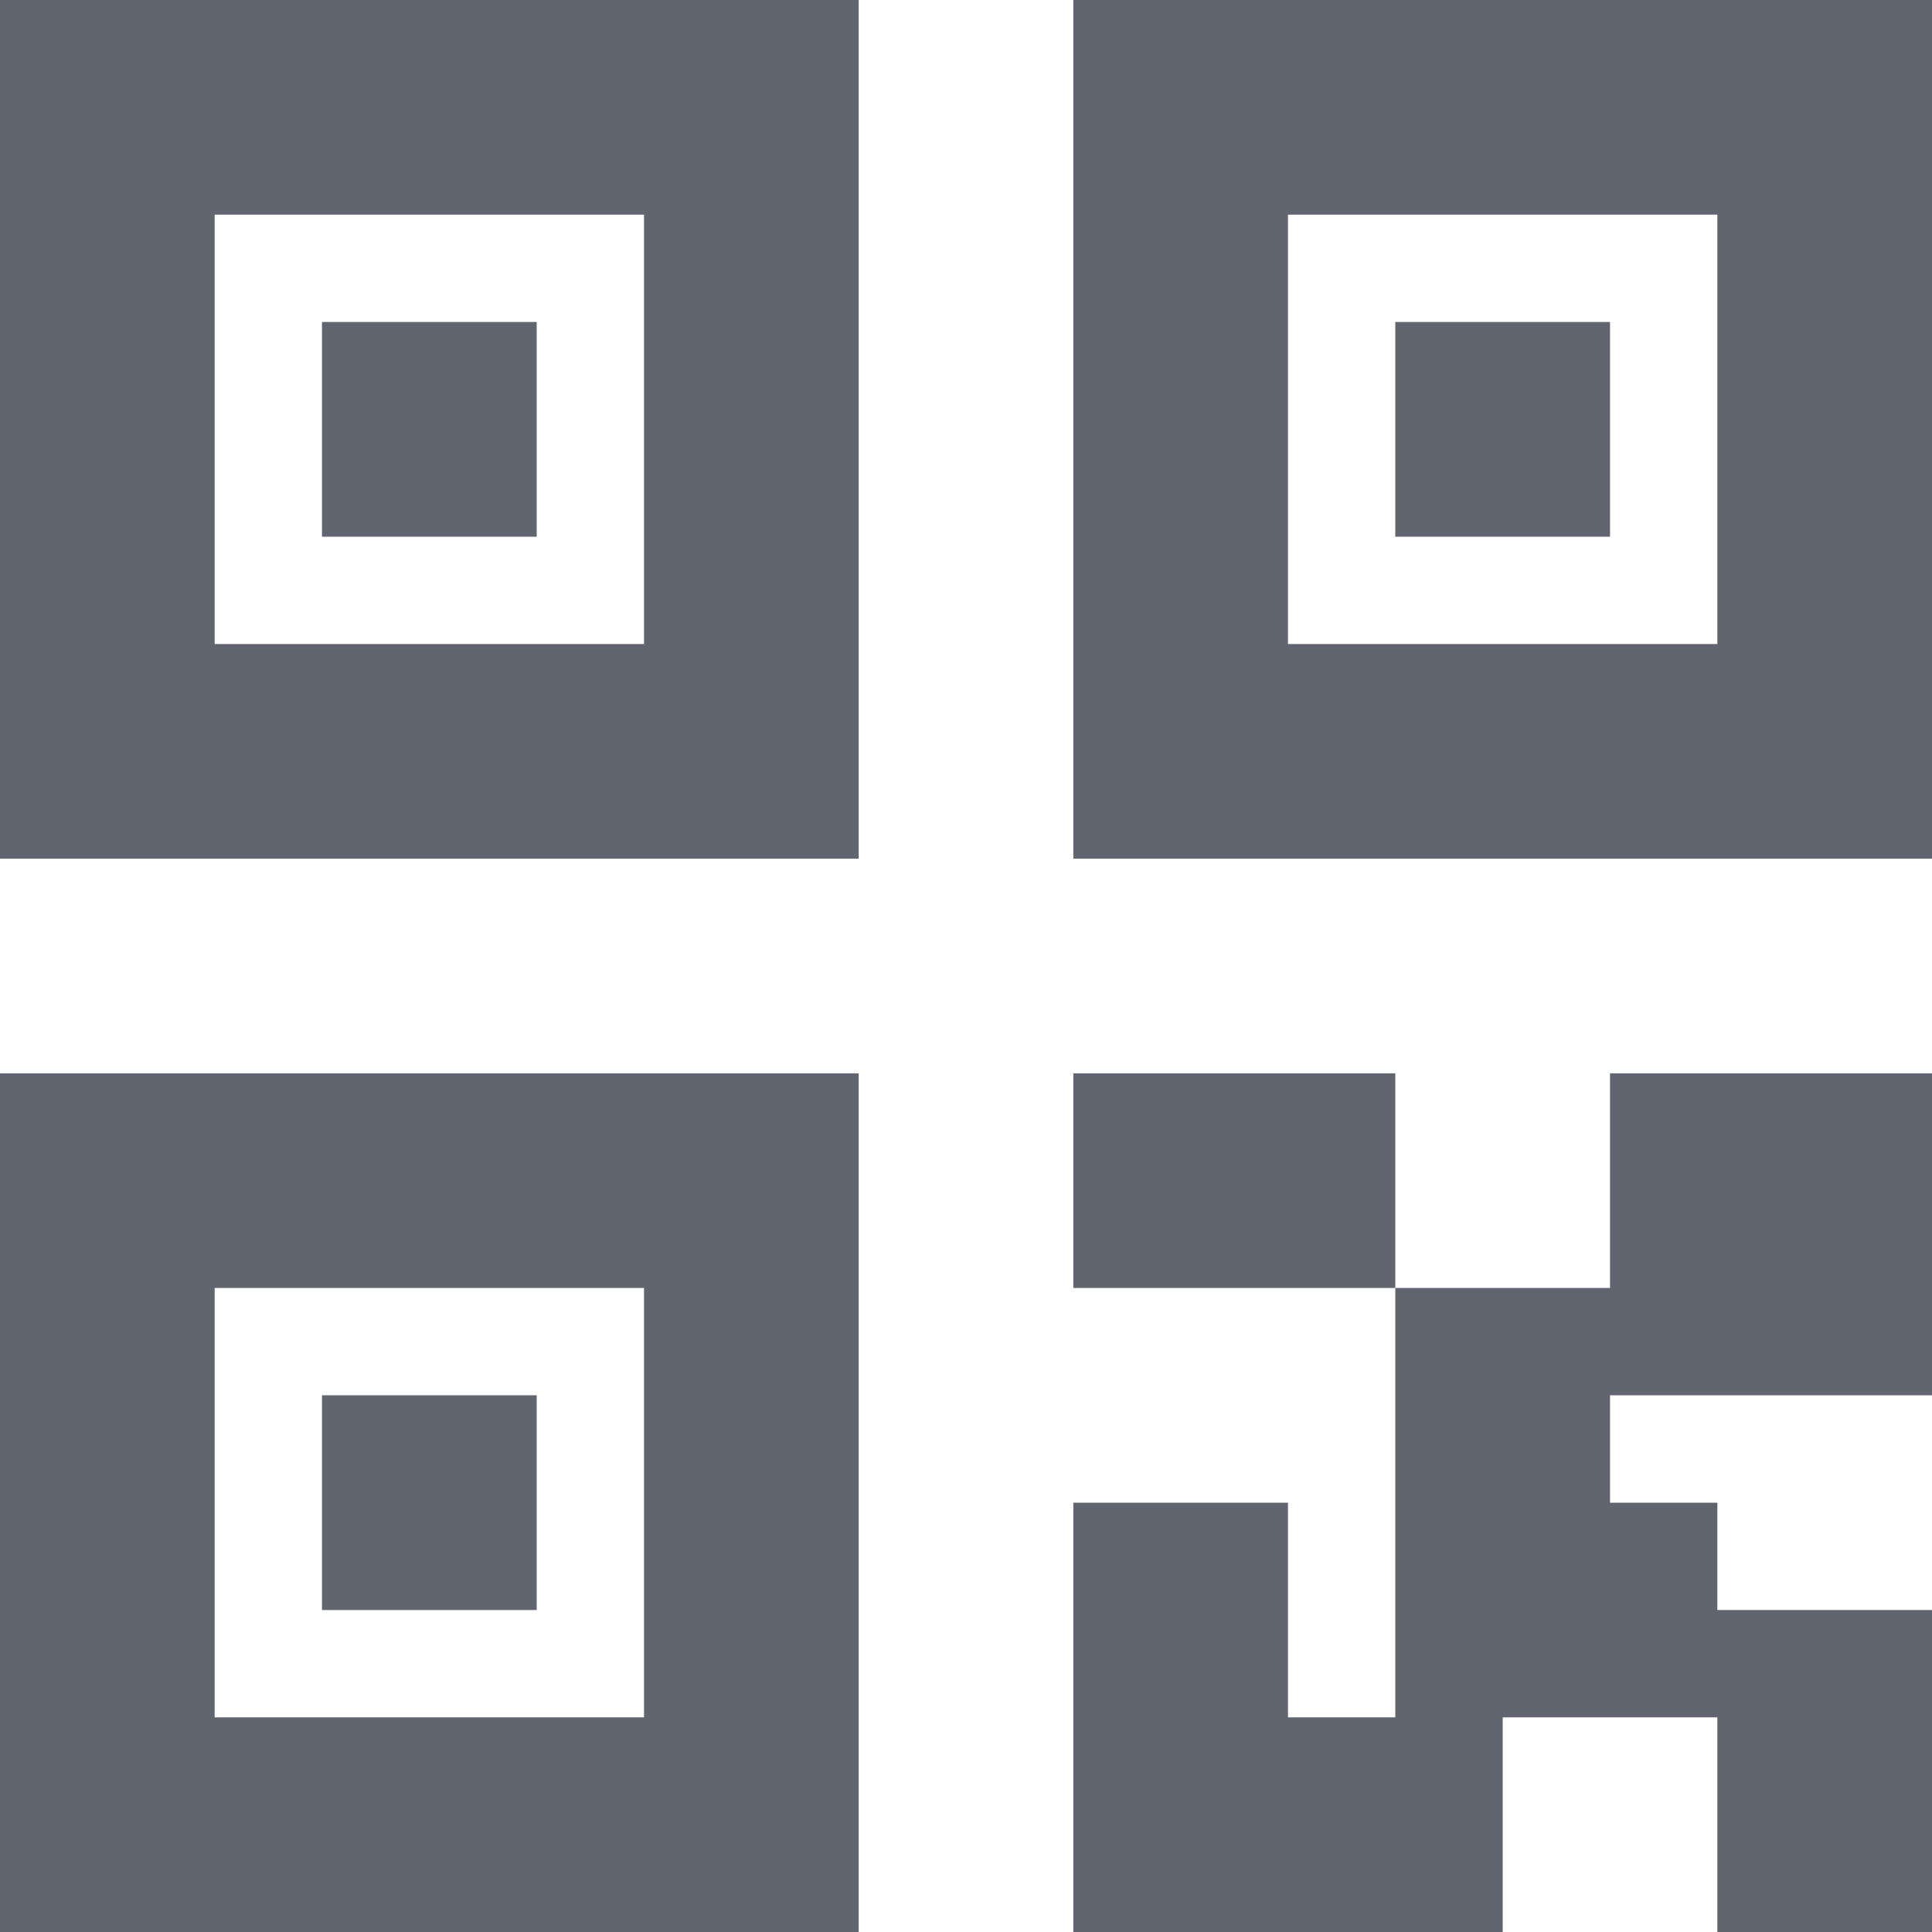 <svg width="20" height="20" viewBox="0 0 20 20" fill="none" xmlns="http://www.w3.org/2000/svg">
<path d="M3.333 3.333H5.556V5.556H3.333V3.333Z" fill="#61656F"/>
<path d="M0 8.889V0H8.889V8.889H0ZM2.222 2.222V6.667H6.667V2.222H2.222Z" fill="#61656F"/>
<path d="M11.111 11.111H14.444V13.333H11.111V11.111Z" fill="#61656F"/>
<path d="M14.444 13.333H16.667V11.111H20V14.444H16.667V15.556H17.778V16.667H20V20H17.778V17.778H15.556V20H11.111V15.556H13.333V17.778H14.444V13.333Z" fill="#61656F"/>
<path d="M16.667 3.333H14.444V5.556H16.667V3.333Z" fill="#61656F"/>
<path d="M11.111 0V8.889H20V0H11.111ZM17.778 2.222V6.667H13.333V2.222H17.778Z" fill="#61656F"/>
<path d="M3.333 14.444H5.556V16.667H3.333V14.444Z" fill="#61656F"/>
<path d="M0 20V11.111H8.889V20H0ZM2.222 13.333V17.778H6.667V13.333H2.222Z" fill="#61656F"/>
</svg>
